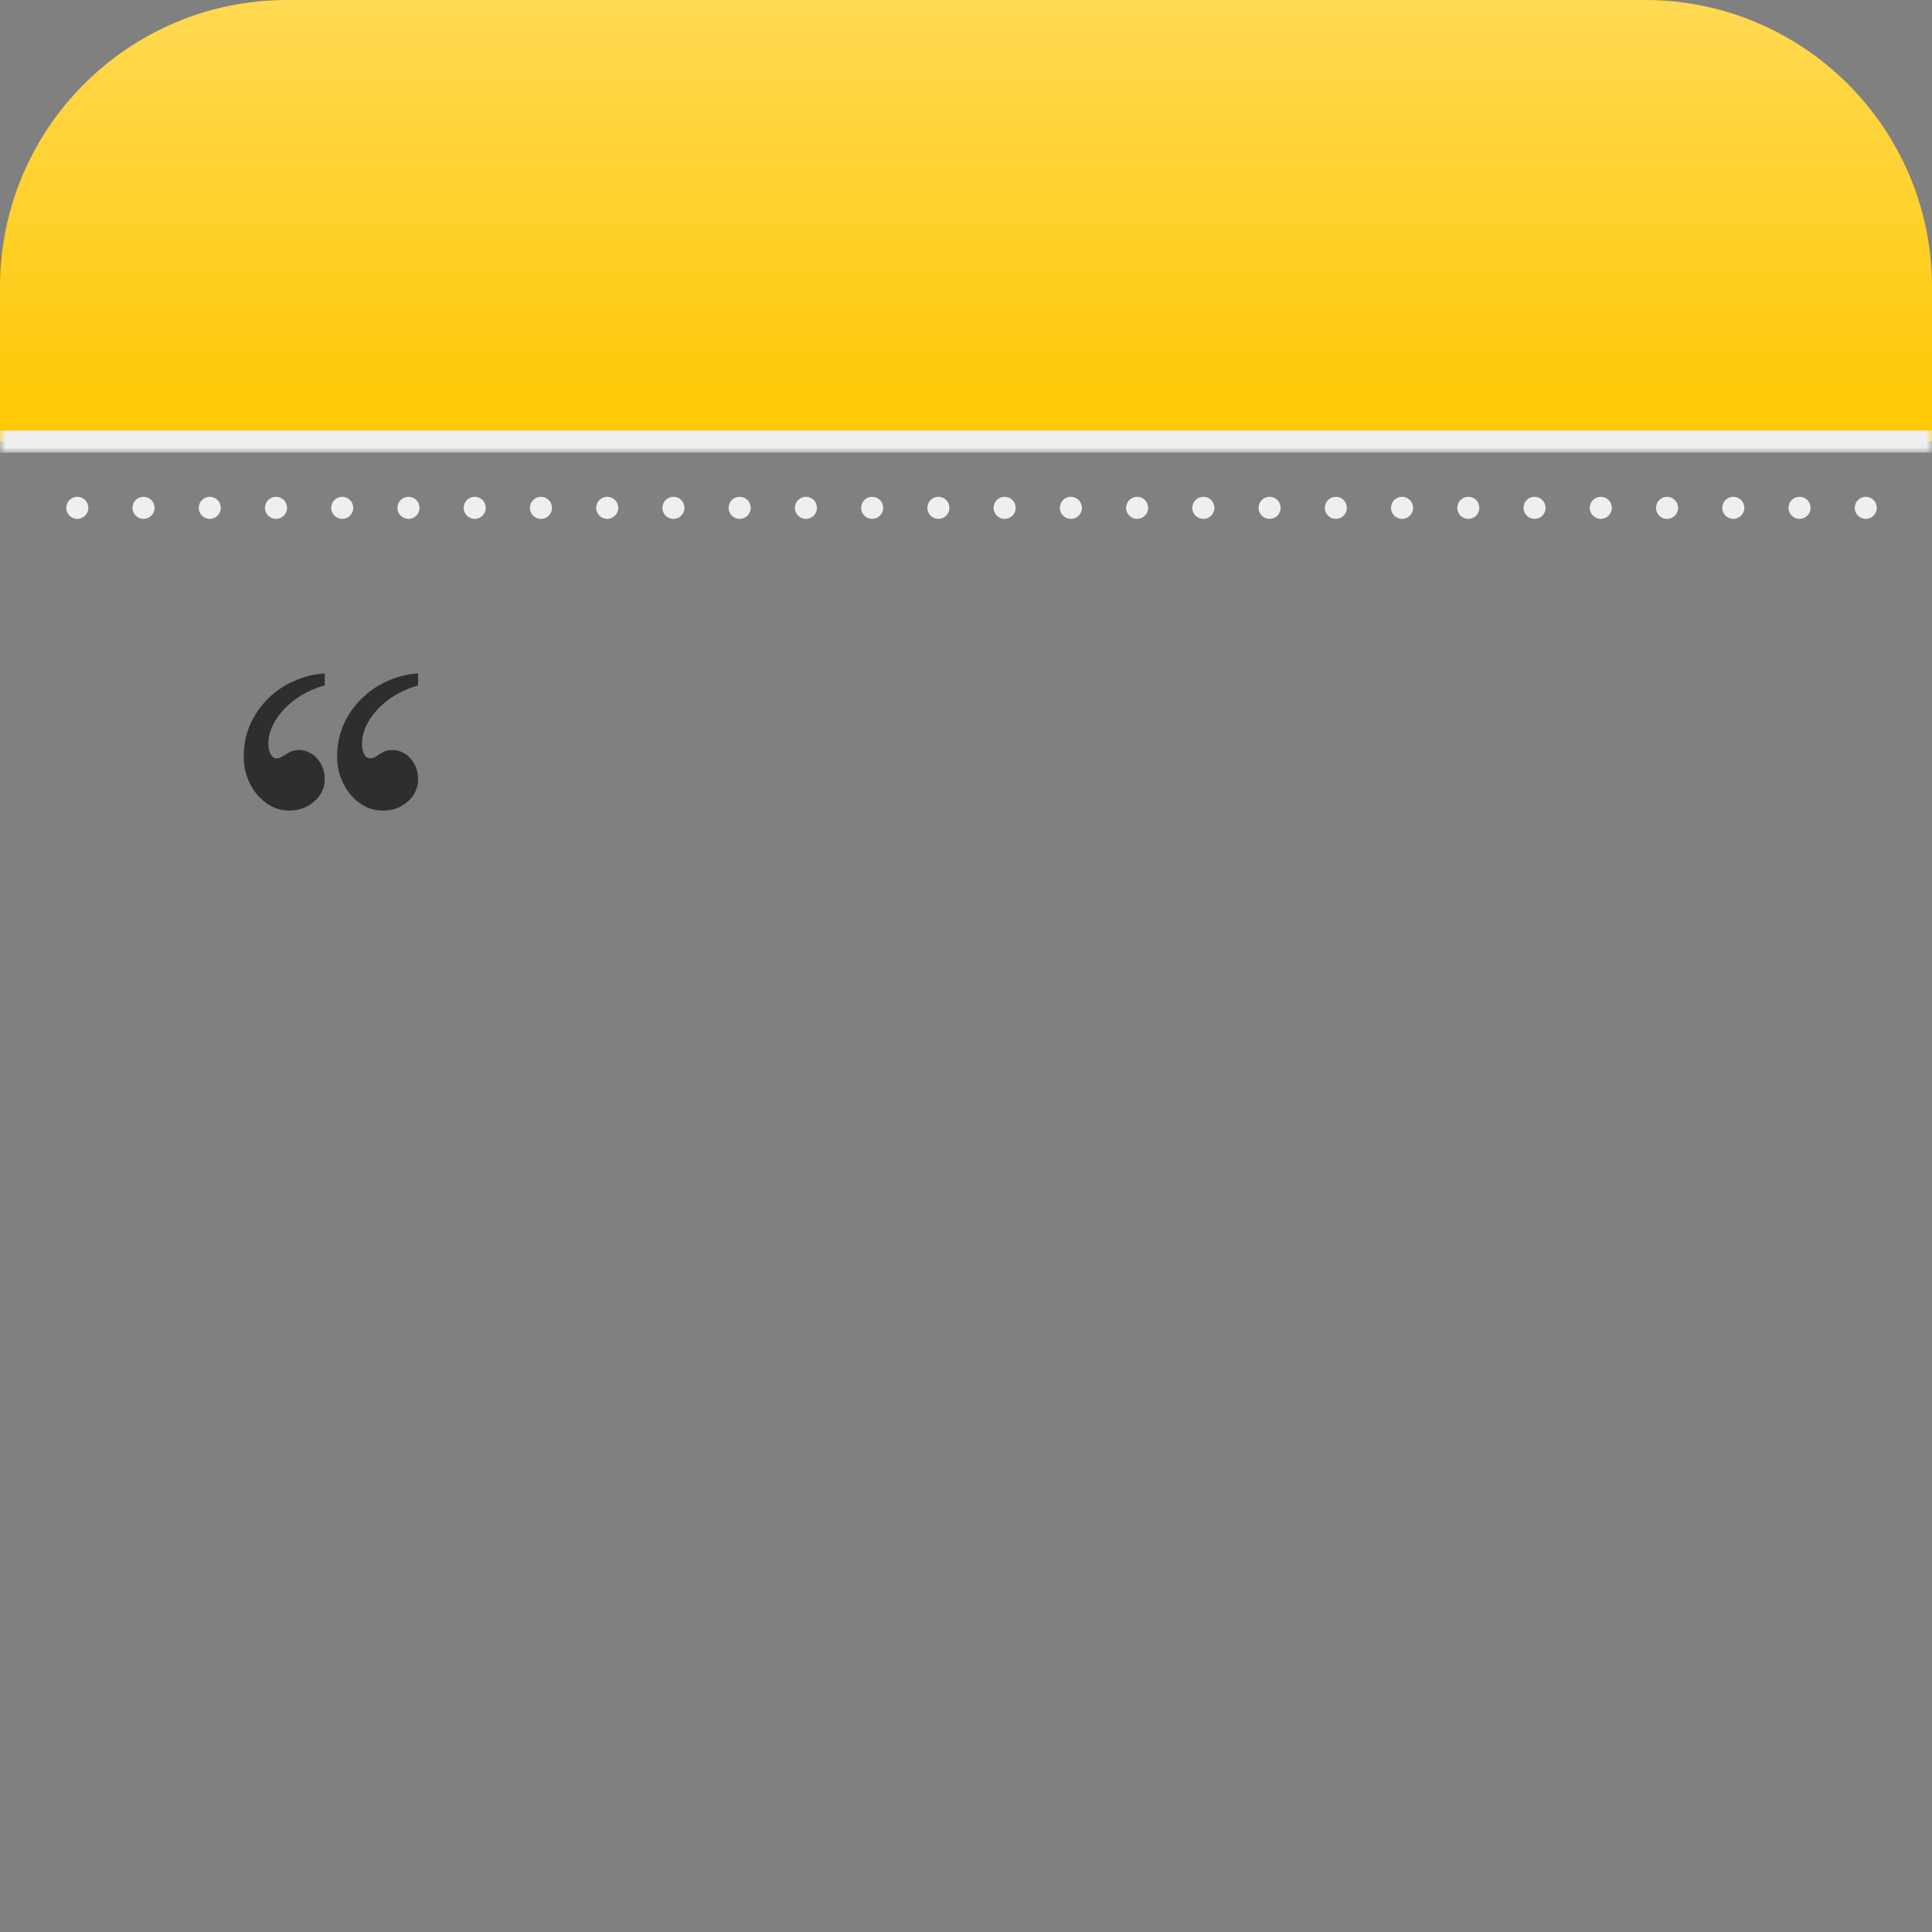 <svg width="175" height="175" viewBox="0 0 175 175" fill="none" xmlns="http://www.w3.org/2000/svg">
<rect x="0" y="0" width="175" height="175" fill="#808080" stroke="none"/>
<mask id="path-2-outside-1_15_146" maskUnits="userSpaceOnUse" x="0" y="0" width="175" height="41" fill="black">
<rect fill="white" width="175" height="41"/>
<path d="M0 26C0 11.641 11.641 0 26 0H149C163.359 0 175 11.641 175 26V40H0V26Z"/>
</mask>
<path d="M0 26C0 11.641 11.641 0 26 0H149C163.359 0 175 11.641 175 26V40H0V26Z" fill="url(#paint0_linear_15_146)"/>
<path d="M0 0H175H0ZM175 41H0V39H175V41ZM0 40V0V40ZM175 0V40V0Z" fill="#EFEFEF" mask="url(#path-2-outside-1_15_146)"/>
<path d="M6 46C6 45.448 6.448 45 7 45C7.552 45 8 45.448 8 46C8 46.552 7.552 47 7 47C6.448 47 6 46.552 6 46Z" fill="#EFEFEF"/>
<path d="M12 46C12 45.448 12.448 45 13 45C13.552 45 14 45.448 14 46C14 46.552 13.552 47 13 47C12.448 47 12 46.552 12 46Z" fill="#EFEFEF"/>
<path d="M18 46C18 45.448 18.448 45 19 45C19.552 45 20 45.448 20 46C20 46.552 19.552 47 19 47C18.448 47 18 46.552 18 46Z" fill="#EFEFEF"/>
<path d="M24 46C24 45.448 24.448 45 25 45C25.552 45 26 45.448 26 46C26 46.552 25.552 47 25 47C24.448 47 24 46.552 24 46Z" fill="#EFEFEF"/>
<path d="M30 46C30 45.448 30.448 45 31 45C31.552 45 32 45.448 32 46C32 46.552 31.552 47 31 47C30.448 47 30 46.552 30 46Z" fill="#EFEFEF"/>
<path d="M36 46C36 45.448 36.448 45 37 45C37.552 45 38 45.448 38 46C38 46.552 37.552 47 37 47C36.448 47 36 46.552 36 46Z" fill="#EFEFEF"/>
<path d="M42 46C42 45.448 42.448 45 43 45C43.552 45 44 45.448 44 46C44 46.552 43.552 47 43 47C42.448 47 42 46.552 42 46Z" fill="#EFEFEF"/>
<path d="M48 46C48 45.448 48.448 45 49 45C49.552 45 50 45.448 50 46C50 46.552 49.552 47 49 47C48.448 47 48 46.552 48 46Z" fill="#EFEFEF"/>
<path d="M54 46C54 45.448 54.448 45 55 45C55.552 45 56 45.448 56 46C56 46.552 55.552 47 55 47C54.448 47 54 46.552 54 46Z" fill="#EFEFEF"/>
<path d="M60 46C60 45.448 60.448 45 61 45C61.552 45 62 45.448 62 46C62 46.552 61.552 47 61 47C60.448 47 60 46.552 60 46Z" fill="#EFEFEF"/>
<path d="M66 46C66 45.448 66.448 45 67 45C67.552 45 68 45.448 68 46C68 46.552 67.552 47 67 47C66.448 47 66 46.552 66 46Z" fill="#EFEFEF"/>
<path d="M72 46C72 45.448 72.448 45 73 45C73.552 45 74 45.448 74 46C74 46.552 73.552 47 73 47C72.448 47 72 46.552 72 46Z" fill="#EFEFEF"/>
<path d="M78 46C78 45.448 78.448 45 79 45C79.552 45 80 45.448 80 46C80 46.552 79.552 47 79 47C78.448 47 78 46.552 78 46Z" fill="#EFEFEF"/>
<path d="M84 46C84 45.448 84.448 45 85 45C85.552 45 86 45.448 86 46C86 46.552 85.552 47 85 47C84.448 47 84 46.552 84 46Z" fill="#EFEFEF"/>
<path d="M90 46C90 45.448 90.448 45 91 45C91.552 45 92 45.448 92 46C92 46.552 91.552 47 91 47C90.448 47 90 46.552 90 46Z" fill="#EFEFEF"/>
<path d="M96 46C96 45.448 96.448 45 97 45C97.552 45 98 45.448 98 46C98 46.552 97.552 47 97 47C96.448 47 96 46.552 96 46Z" fill="#EFEFEF"/>
<path d="M102 46C102 45.448 102.448 45 103 45C103.552 45 104 45.448 104 46C104 46.552 103.552 47 103 47C102.448 47 102 46.552 102 46Z" fill="#EFEFEF"/>
<path d="M108 46C108 45.448 108.448 45 109 45C109.552 45 110 45.448 110 46C110 46.552 109.552 47 109 47C108.448 47 108 46.552 108 46Z" fill="#EFEFEF"/>
<path d="M114 46C114 45.448 114.448 45 115 45C115.552 45 116 45.448 116 46C116 46.552 115.552 47 115 47C114.448 47 114 46.552 114 46Z" fill="#EFEFEF"/>
<path d="M120 46C120 45.448 120.448 45 121 45C121.552 45 122 45.448 122 46C122 46.552 121.552 47 121 47C120.448 47 120 46.552 120 46Z" fill="#EFEFEF"/>
<path d="M126 46C126 45.448 126.448 45 127 45C127.552 45 128 45.448 128 46C128 46.552 127.552 47 127 47C126.448 47 126 46.552 126 46Z" fill="#EFEFEF"/>
<path d="M132 46C132 45.448 132.448 45 133 45C133.552 45 134 45.448 134 46C134 46.552 133.552 47 133 47C132.448 47 132 46.552 132 46Z" fill="#EFEFEF"/>
<path d="M138 46C138 45.448 138.448 45 139 45C139.552 45 140 45.448 140 46C140 46.552 139.552 47 139 47C138.448 47 138 46.552 138 46Z" fill="#EFEFEF"/>
<path d="M144 46C144 45.448 144.448 45 145 45C145.552 45 146 45.448 146 46C146 46.552 145.552 47 145 47C144.448 47 144 46.552 144 46Z" fill="#EFEFEF"/>
<path d="M150 46C150 45.448 150.448 45 151 45C151.552 45 152 45.448 152 46C152 46.552 151.552 47 151 47C150.448 47 150 46.552 150 46Z" fill="#EFEFEF"/>
<path d="M156 46C156 45.448 156.448 45 157 45C157.552 45 158 45.448 158 46C158 46.552 157.552 47 157 47C156.448 47 156 46.552 156 46Z" fill="#EFEFEF"/>
<path d="M162 46C162 45.448 162.448 45 163 45C163.552 45 164 45.448 164 46C164 46.552 163.552 47 163 47C162.448 47 162 46.552 162 46Z" fill="#EFEFEF"/>
<path d="M168 46C168 45.448 168.448 45 169 45C169.552 45 170 45.448 170 46C170 46.552 169.552 47 169 47C168.448 47 168 46.552 168 46Z" fill="#EFEFEF"/>
<path d="M29.414 62.078C28.695 62.281 28.023 62.562 27.398 62.922C26.789 63.281 26.25 63.703 25.781 64.188C25.328 64.656 24.969 65.164 24.703 65.711C24.438 66.258 24.305 66.82 24.305 67.398C24.305 67.742 24.375 68.047 24.516 68.312C24.656 68.562 24.82 68.688 25.008 68.688C25.211 68.688 25.375 68.648 25.5 68.57C25.641 68.492 25.781 68.406 25.922 68.312C26.062 68.219 26.219 68.133 26.391 68.055C26.578 67.977 26.82 67.938 27.117 67.938C27.43 67.938 27.719 68.008 27.984 68.148C28.266 68.273 28.508 68.453 28.711 68.688C28.93 68.922 29.102 69.203 29.227 69.531C29.352 69.859 29.414 70.211 29.414 70.586C29.414 70.992 29.328 71.367 29.156 71.711C28.984 72.055 28.75 72.352 28.453 72.602C28.172 72.852 27.836 73.055 27.445 73.211C27.07 73.352 26.664 73.422 26.227 73.422C25.648 73.422 25.109 73.297 24.609 73.047C24.109 72.781 23.672 72.43 23.297 71.992C22.922 71.539 22.625 71.023 22.406 70.445C22.188 69.852 22.078 69.219 22.078 68.547C22.078 67.484 22.273 66.508 22.664 65.617C23.07 64.727 23.602 63.953 24.258 63.297C24.93 62.625 25.711 62.094 26.602 61.703C27.492 61.297 28.43 61.062 29.414 61V62.078ZM37.875 62.078C37.172 62.281 36.508 62.562 35.883 62.922C35.258 63.281 34.719 63.703 34.266 64.188C33.812 64.656 33.453 65.164 33.188 65.711C32.922 66.258 32.789 66.82 32.789 67.398C32.789 67.742 32.852 68.047 32.977 68.312C33.117 68.562 33.289 68.688 33.492 68.688C33.695 68.688 33.859 68.648 33.984 68.57C34.125 68.492 34.258 68.406 34.383 68.312C34.523 68.219 34.68 68.133 34.852 68.055C35.039 67.977 35.281 67.938 35.578 67.938C35.891 67.938 36.18 68.008 36.445 68.148C36.727 68.273 36.969 68.453 37.172 68.688C37.391 68.922 37.562 69.203 37.688 69.531C37.812 69.859 37.875 70.211 37.875 70.586C37.875 70.992 37.789 71.367 37.617 71.711C37.461 72.055 37.234 72.352 36.938 72.602C36.656 72.852 36.32 73.055 35.93 73.211C35.539 73.352 35.125 73.422 34.688 73.422C34.109 73.422 33.57 73.297 33.07 73.047C32.57 72.781 32.133 72.43 31.758 71.992C31.383 71.539 31.086 71.023 30.867 70.445C30.648 69.852 30.539 69.219 30.539 68.547C30.539 67.484 30.734 66.508 31.125 65.617C31.531 64.727 32.07 63.953 32.742 63.297C33.414 62.625 34.188 62.094 35.062 61.703C35.953 61.297 36.891 61.062 37.875 61V62.078Z" fill="#2E2E2E"/>
<defs>
<linearGradient id="paint0_linear_15_146" x1="80" y1="0" x2="80" y2="40" gradientUnits="userSpaceOnUse">
<stop stop-color="#FFD952"/>
<stop offset="1" stop-color="#FFC801"/>
</linearGradient>
</defs>
</svg>
